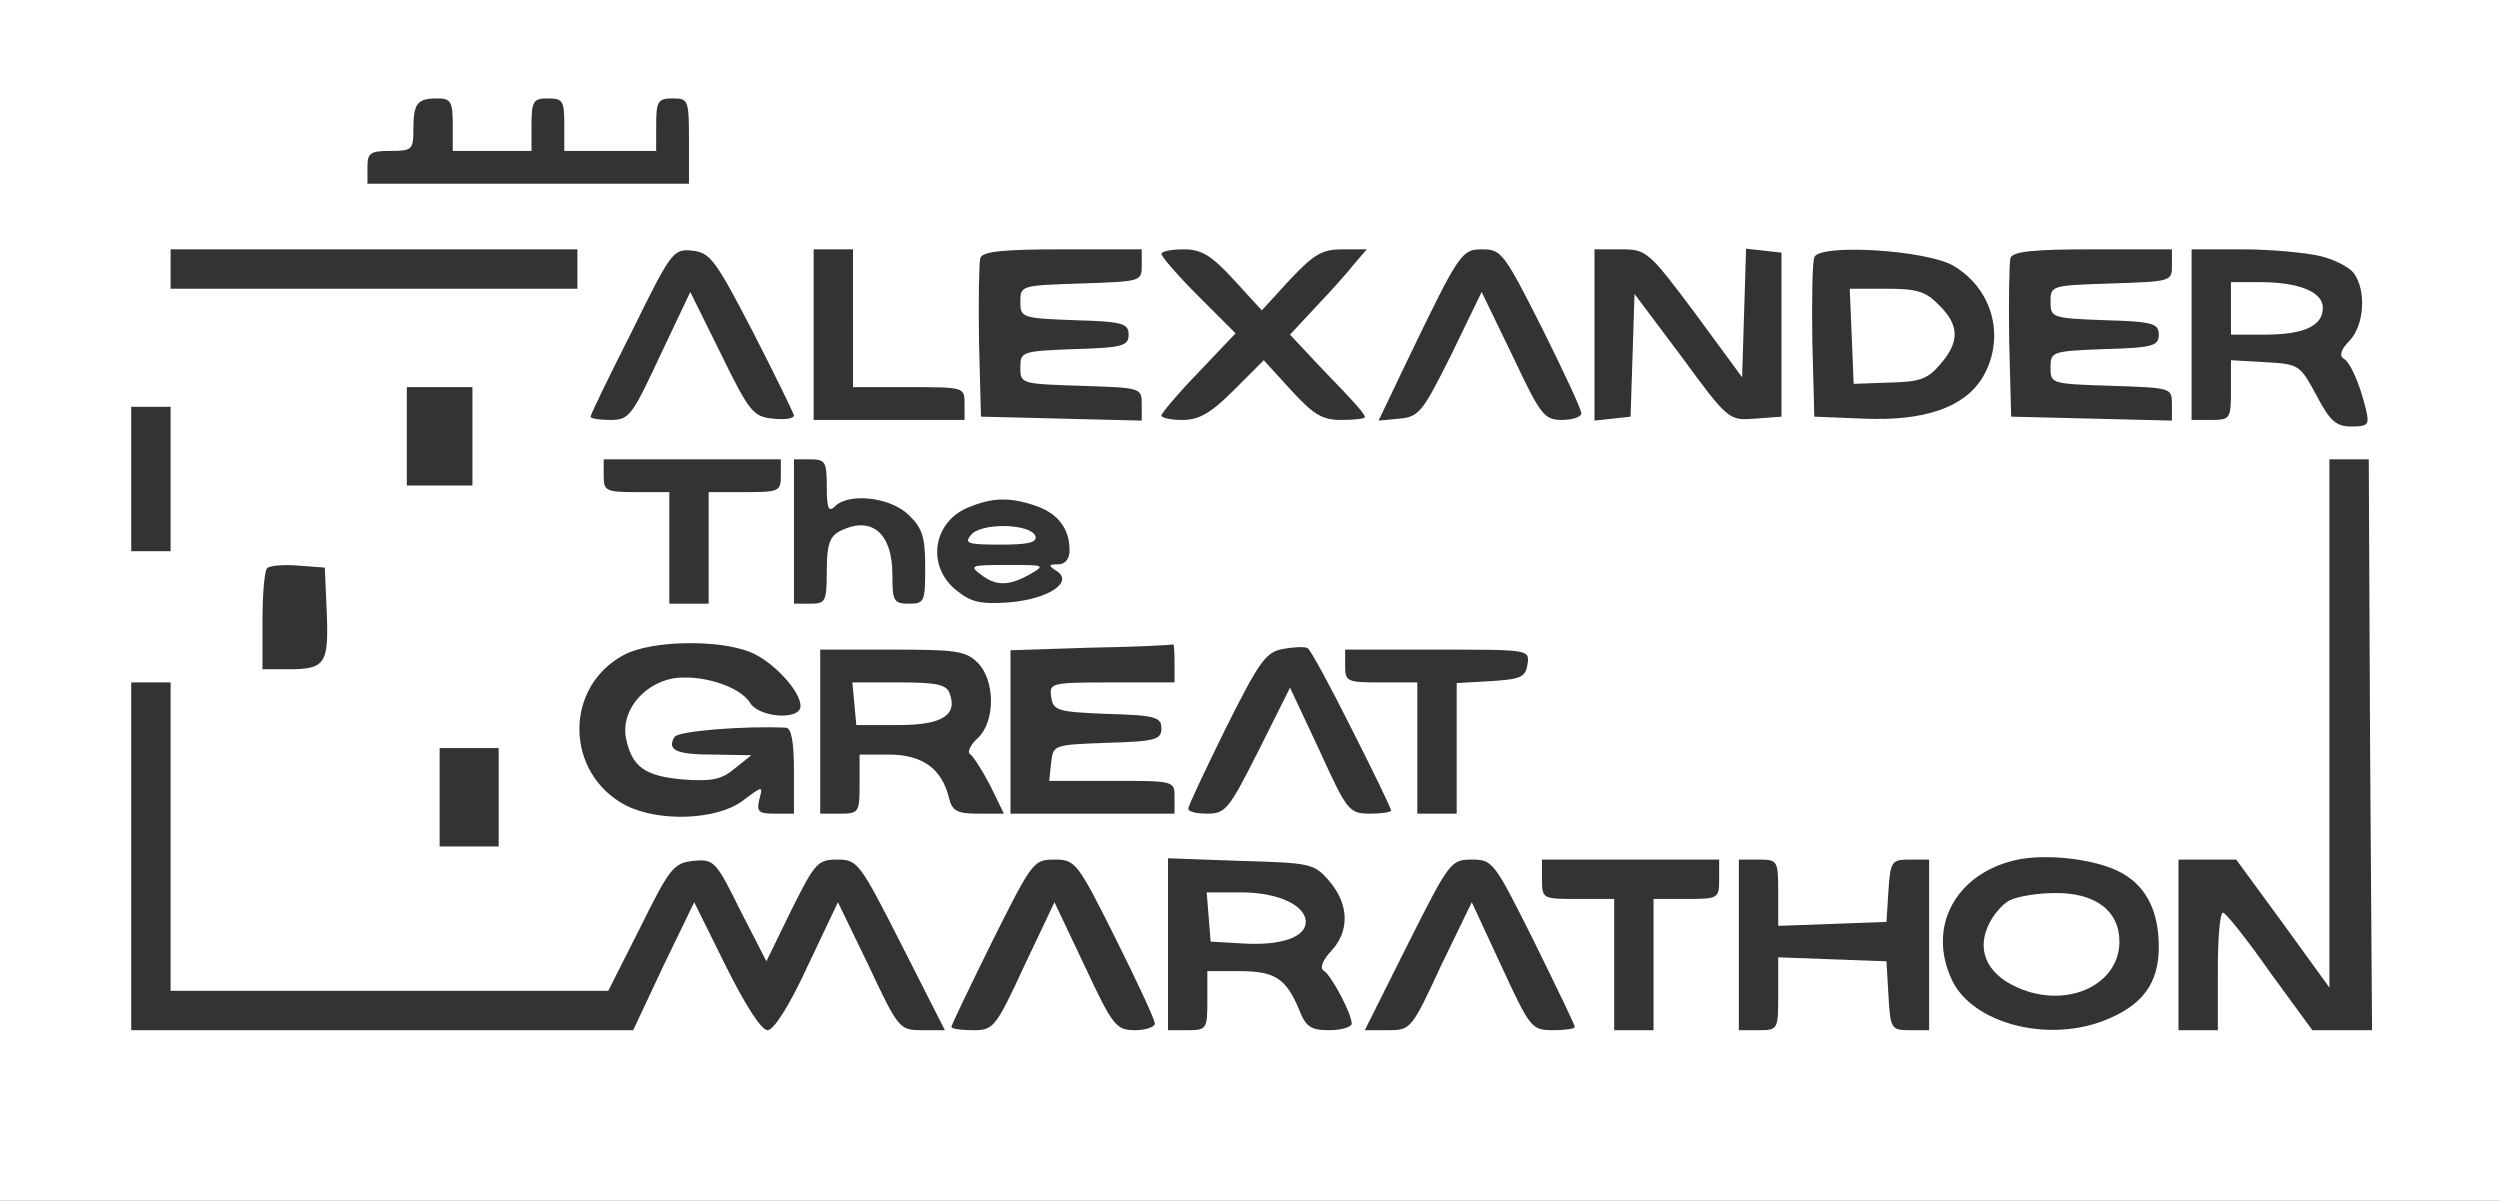 <?xml version="1.0" standalone="no"?>
<!DOCTYPE svg PUBLIC "-//W3C//DTD SVG 20010904//EN"
 "http://www.w3.org/TR/2001/REC-SVG-20010904/DTD/svg10.dtd">
<svg version="1.0" xmlns="http://www.w3.org/2000/svg"
 width="381pt" height="183pt" viewBox="0 0 381 183"
 preserveAspectRatio="xMidYMid meet">

<rect x="0" y="0" width="381" height="183" fill="#333333" stroke="none"/>

<g transform="translate(0,183) scale(0.1,-0.1)"
fill="#ffffff" stroke="none">
<path d="M0 915 l0 -915 1905 0 1905 0 0 915 0 915 -1905 0 -1905 0 0 -915z
m690 725 l0 -40 60 0 60 0 0 40 c0 36 3 40 25 40 23 0 25 -4 25 -40 l0 -40 70
0 70 0 0 40 c0 36 3 40 25 40 24 0 25 -2 25 -65 l0 -65 -245 0 -245 0 0 25 c0
22 4 25 35 25 33 0 35 2 35 33 0 40 6 47 37 47 20 0 23 -5 23 -40z m190 -220
l0 -30 -310 0 -310 0 0 30 0 30 310 0 310 0 0 -30z m267 -95 c34 -66 62 -124
63 -128 0 -5 -14 -7 -32 -5 -30 3 -36 10 -79 98 l-47 95 -46 -97 c-43 -92 -47
-98 -76 -98 -16 0 -30 2 -30 5 0 3 28 61 63 130 60 122 63 126 92 123 27 -3
35 -13 92 -123z m153 20 l0 -105 85 0 c84 0 85 0 85 -25 l0 -25 -115 0 -115 0
0 130 0 130 30 0 30 0 0 -105z m440 80 c0 -24 -2 -24 -92 -27 -92 -3 -93 -3
-93 -28 0 -24 2 -25 83 -28 73 -2 82 -5 82 -22 0 -17 -9 -20 -82 -22 -81 -3
-83 -4 -83 -28 0 -25 1 -25 93 -28 91 -3 92 -3 92 -28 l0 -25 -122 3 -123 3
-3 114 c-1 63 0 121 2 128 4 10 36 13 126 13 l120 0 0 -25z m140 -21 l43 -47
43 47 c37 39 49 46 80 46 l37 0 -19 -22 c-10 -13 -36 -42 -58 -65 l-40 -43 44
-47 c61 -63 70 -74 70 -79 0 -2 -16 -4 -36 -4 -29 0 -42 8 -76 45 l-42 46 -46
-46 c-35 -35 -53 -45 -78 -45 -18 0 -32 3 -32 7 0 3 25 33 56 65 l57 60 -57
57 c-31 31 -56 60 -56 64 0 4 15 7 34 7 27 0 42 -9 76 -46z m470 -74 c33 -66
60 -124 60 -130 0 -5 -13 -10 -29 -10 -28 0 -33 7 -76 98 l-47 97 -46 -95
c-44 -88 -49 -95 -79 -98 l-32 -3 42 88 c82 170 84 173 117 173 28 0 33 -7 90
-120z m233 23 l72 -98 3 98 3 98 27 -3 27 -3 0 -125 0 -125 -40 -3 c-40 -3
-41 -3 -112 94 l-72 96 -3 -94 -3 -93 -27 -3 -28 -3 0 130 0 131 40 0 c39 0
42 -2 113 -97z m394 72 c61 -36 80 -111 44 -171 -28 -45 -88 -66 -181 -62
l-75 3 -3 114 c-1 63 0 121 3 129 8 21 171 11 212 -13z m333 0 c0 -24 -2 -24
-92 -27 -92 -3 -93 -3 -93 -28 0 -24 2 -25 83 -28 73 -2 82 -5 82 -22 0 -17
-9 -20 -82 -22 -81 -3 -83 -4 -83 -28 0 -25 1 -25 93 -28 91 -3 92 -3 92 -28
l0 -25 -122 3 -123 3 -3 114 c-1 63 0 121 2 128 4 10 36 13 126 13 l120 0 0
-25z m225 15 c22 -5 45 -17 52 -26 20 -27 16 -81 -7 -104 -12 -12 -15 -22 -9
-26 11 -6 25 -38 35 -79 5 -22 3 -25 -22 -25 -24 0 -33 8 -54 48 -25 46 -26
47 -77 50 l-53 3 0 -45 c0 -44 -1 -46 -30 -46 l-30 0 0 130 0 130 78 0 c42 0
95 -5 117 -10z m-2815 -275 l0 -75 -50 0 -50 0 0 75 0 75 50 0 50 0 0 -75z
m-460 -65 l0 -110 -30 0 -30 0 0 110 0 110 30 0 30 0 0 -110z m930 5 c0 -24
-3 -25 -55 -25 l-55 0 0 -85 0 -85 -30 0 -30 0 0 85 0 85 -50 0 c-47 0 -50 2
-50 25 l0 25 135 0 135 0 0 -25z m70 -17 c0 -33 3 -39 12 -30 22 22 86 14 113
-13 21 -20 25 -34 25 -80 0 -52 -1 -55 -25 -55 -23 0 -25 4 -25 44 0 65 -33
91 -81 66 -15 -8 -19 -22 -19 -60 0 -47 -2 -50 -25 -50 l-25 0 0 110 0 110 25
0 c23 0 25 -4 25 -42z m2352 -393 l3 -435 -46 0 -45 0 -65 89 c-35 50 -67 90
-71 90 -5 1 -8 -39 -8 -89 l0 -90 -30 0 -30 0 0 130 0 130 44 0 44 0 71 -97
71 -98 0 403 0 402 30 0 30 0 2 -435z m-2033 364 c34 -12 51 -35 51 -68 0 -13
-7 -21 -17 -21 -15 0 -16 -2 -3 -10 27 -17 -12 -43 -72 -48 -43 -3 -58 0 -80
18 -46 36 -37 103 16 126 38 16 64 17 105 3z m-1081 -163 c3 -78 -2 -86 -60
-86 l-38 0 0 73 c0 41 3 77 7 81 4 4 25 6 48 4 l40 -3 3 -69z m646 -60 c34
-14 76 -59 76 -82 0 -22 -63 -18 -77 5 -16 26 -77 44 -118 37 -46 -9 -79 -51
-71 -91 9 -44 29 -58 88 -63 43 -3 58 0 78 17 l25 20 -57 1 c-58 0 -72 7 -60
27 6 9 106 17 170 14 8 -1 12 -21 12 -66 l0 -65 -29 0 c-25 0 -28 3 -24 21 6
22 6 22 -26 -2 -40 -29 -128 -32 -178 -6 -92 49 -94 180 -2 229 41 22 144 24
193 4z m646 -16 l0 -30 -96 0 c-93 0 -95 -1 -92 -22 3 -21 9 -23 86 -26 73 -2
82 -5 82 -22 0 -17 -9 -20 -82 -22 -82 -3 -83 -3 -86 -30 l-3 -28 95 0 c96 0
96 0 96 -25 l0 -25 -125 0 -125 0 0 125 0 124 123 4 c67 1 123 4 125 5 1 1 2
-11 2 -28z m270 -101 c33 -65 60 -121 60 -124 0 -3 -15 -5 -32 -5 -32 0 -35 4
-77 96 l-45 96 -48 -96 c-45 -89 -50 -96 -78 -96 -17 0 -30 3 -29 8 0 4 26 59
57 122 51 102 61 116 87 121 17 3 34 4 38 1 4 -2 34 -57 67 -123z m-570 101
c27 -27 27 -90 0 -115 -11 -10 -16 -21 -12 -24 5 -3 19 -25 31 -48 l21 -43
-39 0 c-33 0 -40 4 -45 25 -11 44 -41 65 -91 65 l-45 0 0 -45 c0 -43 -1 -45
-30 -45 l-30 0 0 125 0 125 110 0 c97 0 112 -2 130 -20z m838 -2 c-3 -20 -10
-23 -55 -26 l-53 -3 0 -100 0 -99 -30 0 -30 0 0 100 0 100 -55 0 c-52 0 -55 1
-55 25 l0 25 141 0 c140 0 140 0 137 -22z m-2068 -263 l0 -235 334 0 333 0 49
97 c45 91 51 98 81 101 31 3 34 0 71 -75 l40 -78 38 78 c36 72 40 77 70 77 31
0 34 -4 98 -130 l66 -130 -35 0 c-34 0 -36 2 -81 98 l-47 97 -46 -97 c-28 -61
-52 -98 -61 -98 -10 0 -34 38 -64 98 l-48 97 -47 -97 -46 -98 -382 0 -383 0 0
265 0 265 30 0 30 0 0 -235z m500 60 l0 -75 -45 0 -45 0 0 75 0 75 45 0 45 0
0 -75z m2467 -112 c42 -20 63 -59 63 -116 0 -56 -25 -90 -85 -113 -87 -33
-199 -3 -230 62 -39 82 6 164 100 184 45 9 114 1 152 -17z m-1527 -103 c33
-66 60 -124 60 -130 0 -5 -14 -10 -30 -10 -29 0 -34 6 -77 98 l-46 97 -46 -97
c-44 -95 -47 -98 -78 -98 -18 0 -33 2 -33 5 0 3 28 61 62 130 61 122 63 125
95 125 32 0 35 -4 93 -120z m326 87 c30 -35 31 -76 3 -106 -13 -14 -18 -26
-12 -30 12 -7 43 -66 43 -81 0 -5 -15 -10 -34 -10 -28 0 -36 5 -46 31 -20 48
-37 59 -91 59 l-49 0 0 -45 c0 -43 -1 -45 -30 -45 l-30 0 0 131 0 131 111 -4
c107 -3 112 -4 135 -31z m312 -92 c34 -69 62 -127 62 -130 0 -3 -15 -5 -33 -5
-33 0 -35 3 -79 98 l-45 97 -47 -97 c-45 -97 -46 -98 -81 -98 l-35 0 65 130
c64 127 66 130 98 130 32 0 34 -3 95 -125z m282 95 c0 -29 -1 -30 -50 -30
l-50 0 0 -100 0 -100 -30 0 -30 0 0 100 0 100 -55 0 c-54 0 -55 0 -55 30 l0
30 135 0 135 0 0 -30z m90 -20 l0 -51 83 3 82 3 3 48 c3 45 5 47 33 47 l29 0
0 -130 0 -130 -29 0 c-29 0 -30 2 -33 53 l-3 52 -82 3 -83 3 0 -56 c0 -54 0
-55 -30 -55 l-30 0 0 130 0 130 30 0 c29 0 30 -1 30 -50z"/>
<path d="M2822 1318 l3 -73 55 2 c45 1 58 5 77 28 30 34 29 60 -2 90 -20 21
-34 25 -80 25 l-56 0 3 -72z"/>
<path d="M3400 1360 l0 -40 51 0 c60 0 89 13 89 41 0 24 -36 39 -96 39 l-44 0
0 -40z"/>
<path d="M1480 1015 c-11 -13 -6 -15 45 -15 41 0 56 3 53 13 -7 19 -82 21 -98
2z"/>
<path d="M1494 955 c24 -19 44 -18 76 0 24 14 22 14 -35 14 -55 0 -58 -1 -41
-14z"/>
<path d="M1302 758 l3 -33 64 0 c67 0 91 15 78 49 -5 13 -21 16 -77 16 l-71 0
3 -32z"/>
<path d="M3063 458 c-12 -6 -27 -24 -34 -41 -17 -40 3 -76 53 -95 73 -28 148
9 148 73 0 47 -37 75 -99 74 -25 0 -56 -5 -68 -11z"/>
<path d="M1842 433 l3 -38 52 -3 c56 -3 93 10 93 33 0 25 -42 45 -98 45 l-53
0 3 -37z"/>
</g>
</svg>
